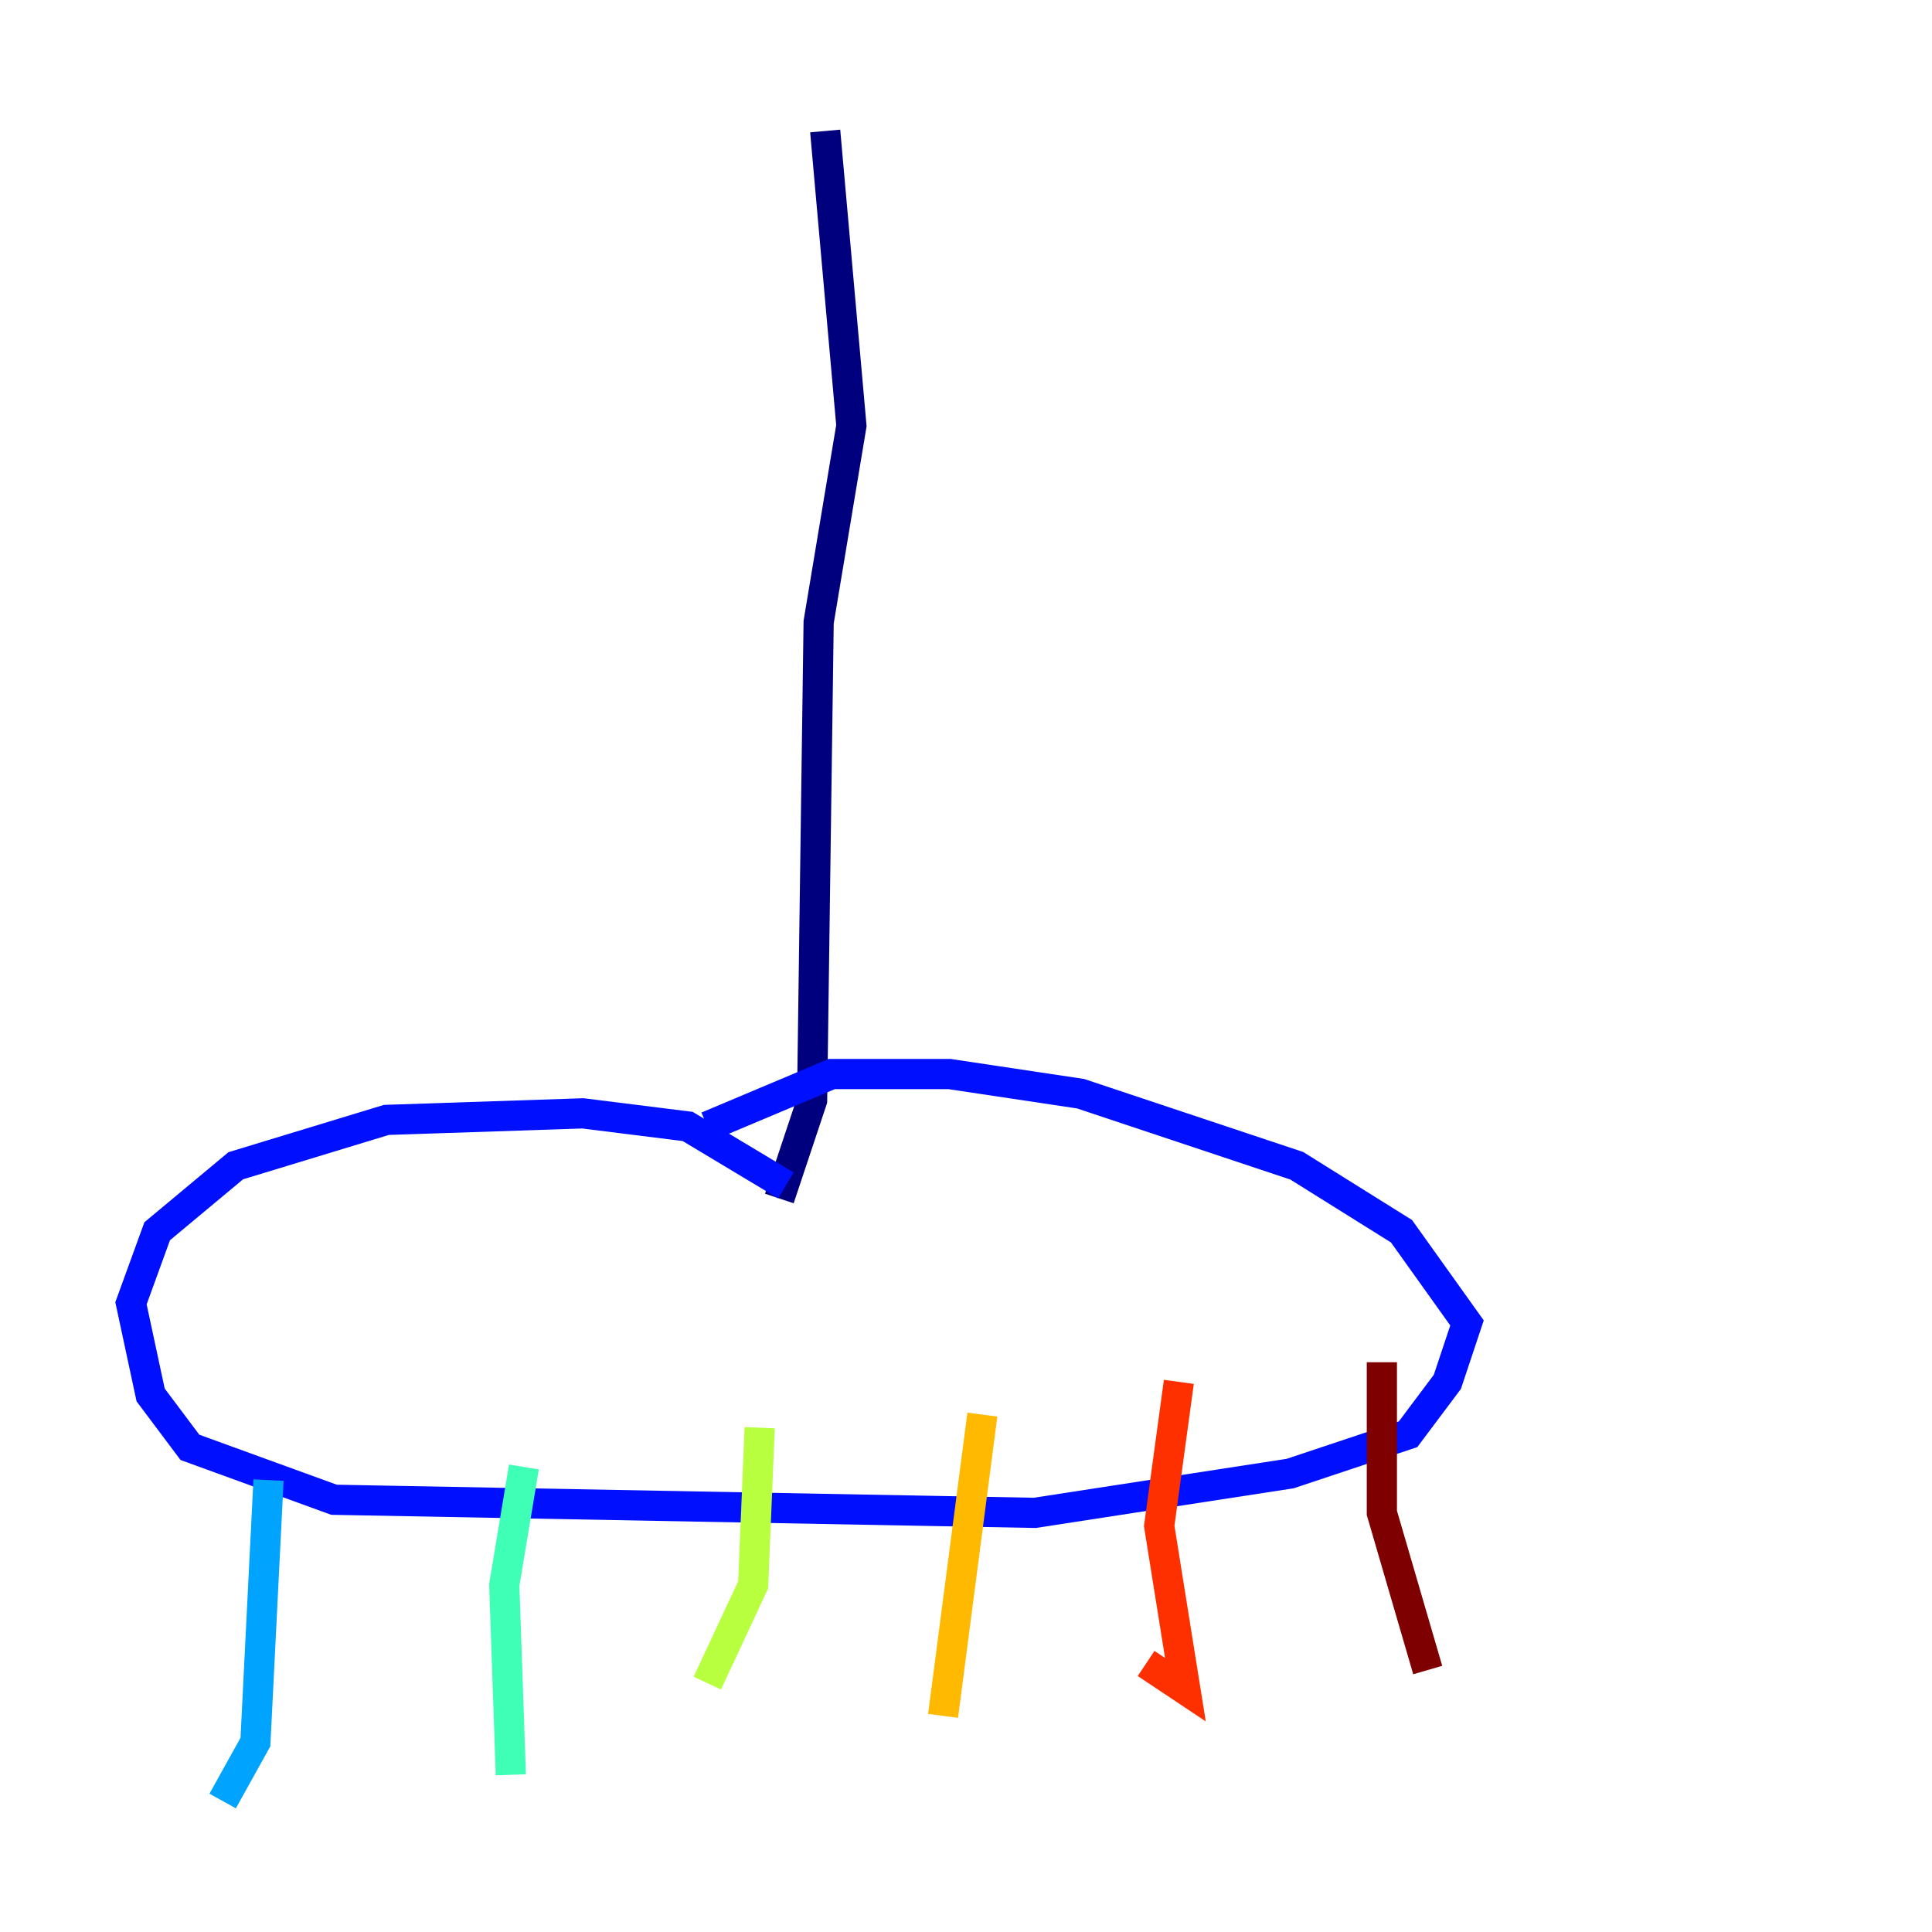 <?xml version="1.0" encoding="utf-8" ?>
<svg baseProfile="tiny" height="128" version="1.2" viewBox="0,0,128,128" width="128" xmlns="http://www.w3.org/2000/svg" xmlns:ev="http://www.w3.org/2001/xml-events" xmlns:xlink="http://www.w3.org/1999/xlink"><defs /><polyline fill="none" points="54.671,8.678 56.407,28.203 54.237,41.22 53.803,72.895 51.634,79.403" stroke="#00007f" stroke-width="2" /><polyline fill="none" points="52.068,78.536 45.559,74.63 38.617,73.763 25.6,74.197 15.62,77.234 10.414,81.573 8.678,86.346 9.98,92.42 12.583,95.891 22.129,99.363 68.556,100.231 85.478,97.627 93.288,95.024 95.891,91.552 97.193,87.647 92.854,81.573 85.912,77.234 71.593,72.461 62.915,71.159 55.105,71.159 46.861,74.63" stroke="#0010ff" stroke-width="2" /><polyline fill="none" points="17.79,98.061 16.922,115.417 14.752,119.322" stroke="#00a4ff" stroke-width="2" /><polyline fill="none" points="34.712,97.193 33.41,105.003 33.844,117.586" stroke="#3fffb7" stroke-width="2" /><polyline fill="none" points="50.332,94.59 49.898,105.003 46.861,111.512" stroke="#b7ff3f" stroke-width="2" /><polyline fill="none" points="65.085,93.722 62.481,113.681" stroke="#ffb900" stroke-width="2" /><polyline fill="none" points="78.102,91.552 76.8,101.098 78.536,111.946 75.932,110.21" stroke="#ff3000" stroke-width="2" /><polyline fill="none" points="91.552,90.251 91.552,100.231 94.59,110.644" stroke="#7f0000" stroke-width="2" /></svg>